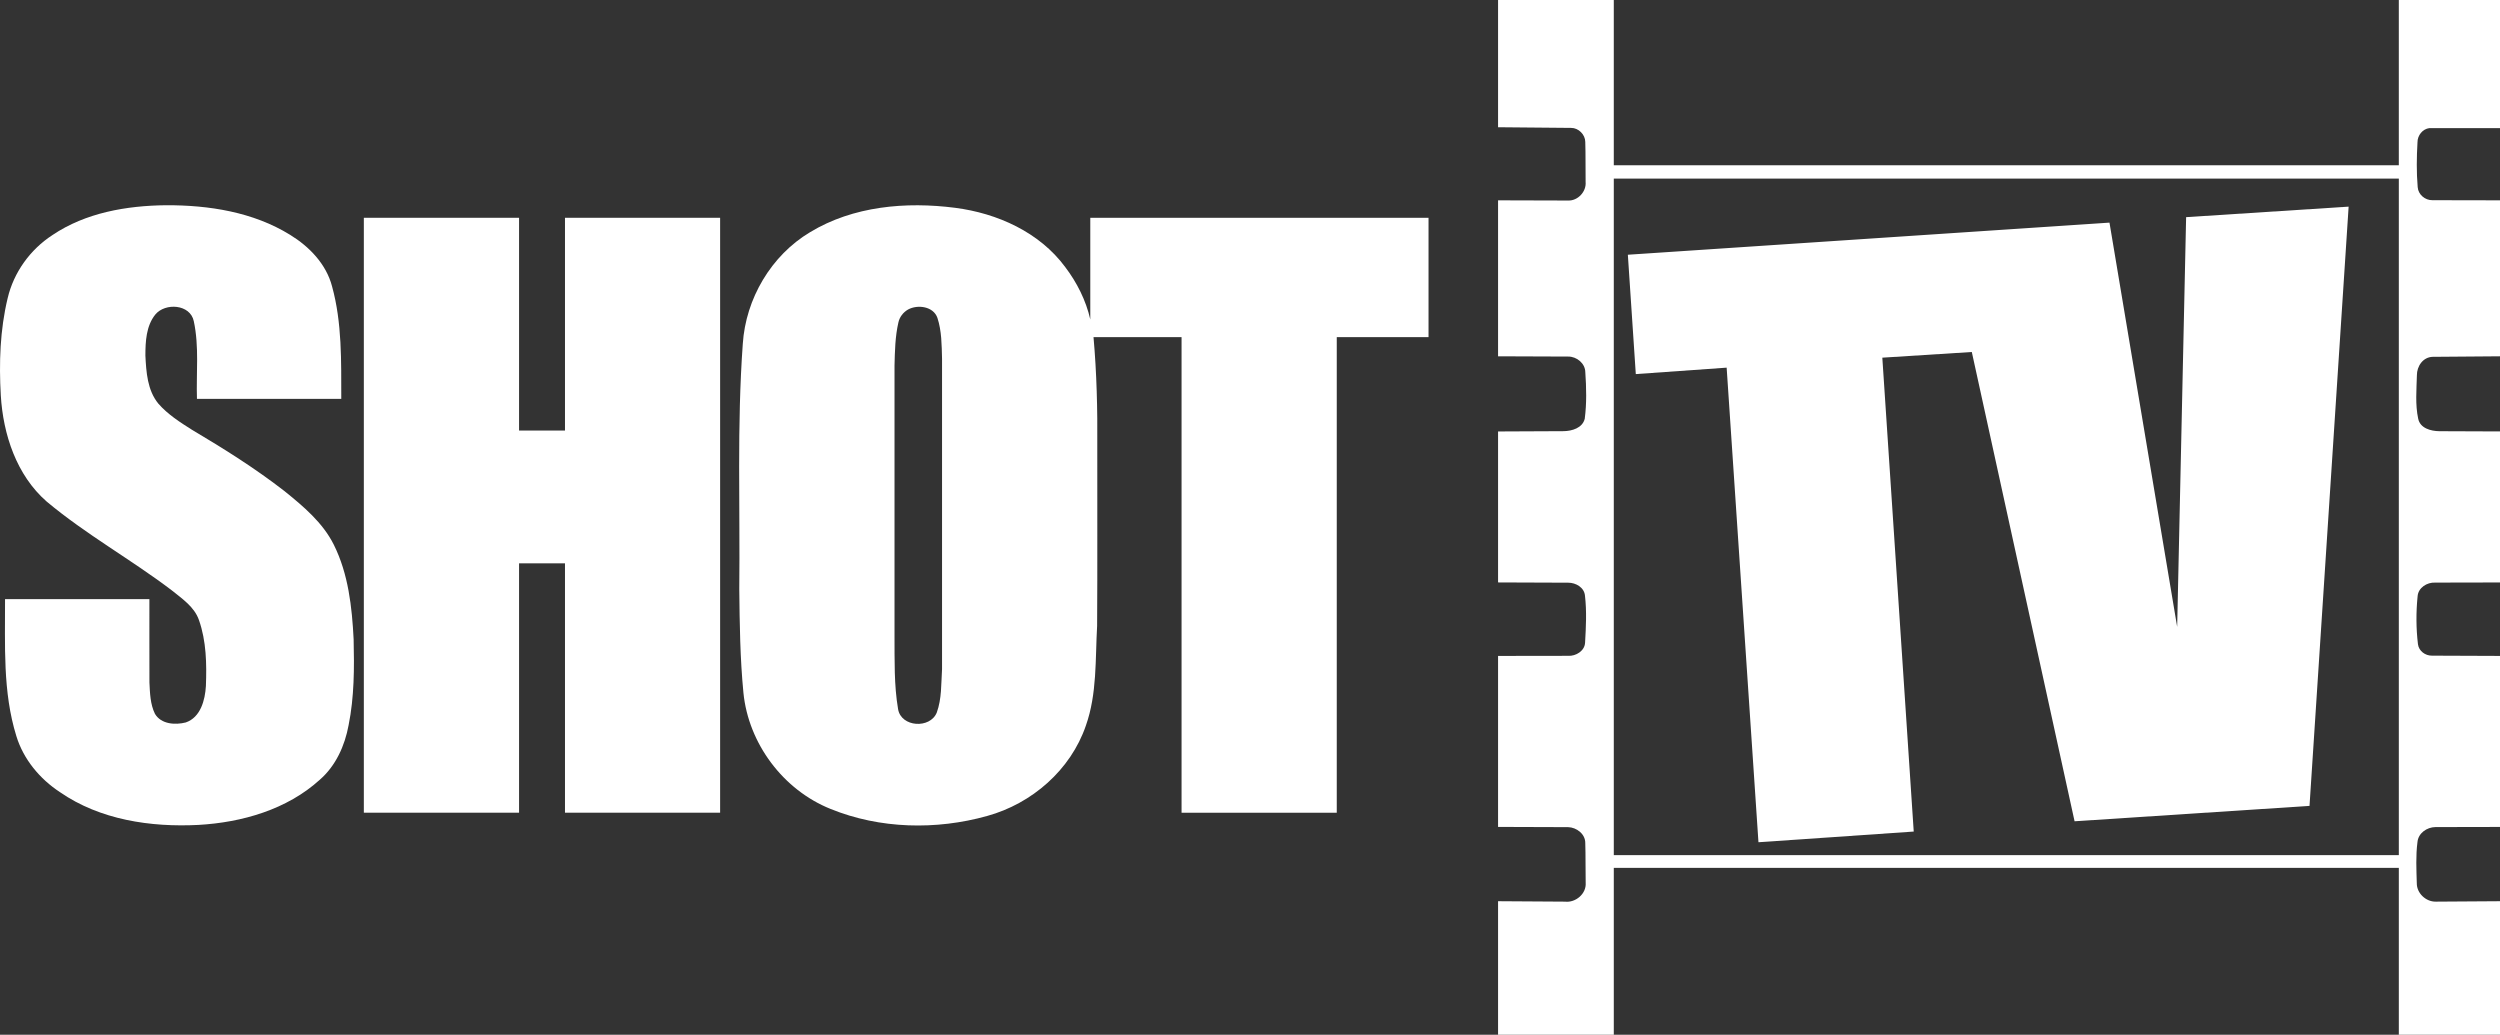 <svg id="a" width="749.02pt" height="310.02pt" version="1.1" viewBox="0 0 749.02 310.02" xmlns="http://www.w3.org/2000/svg">
 <rect x="0" y="0" width="749.02" height="310.02" fill="#333333" stroke="none"/>
 <g id="b" transform="translate(-126.24 -150.49)" fill="#fff">
  <path id="c" d="m575.07 150.49h34.675v49.51h235.2v-49.51h30.315v38.38h-21.15c-2.06 0.26-3.58 2.21-3.57 4.24-0.26 4.48-0.32 8.98 0.06 13.46 0.16 2.21 2.22 3.95 4.42 3.9l20.24 0.04v46.73l-20.16 0.16c-2.93 0.07-4.76 2.83-4.74 5.56-0.11 4.29-0.52 8.7 0.38 12.94 0.57 2.9 3.77 3.74 6.32 3.78l18.2 0.07v45.25l-19.41 0.04c-2.45-0.13-5.12 1.54-5.28 4.14-0.48 4.76-0.46 9.59 0.11 14.33 0.26 2.03 2.19 3.44 4.18 3.42l20.4 0.08v51.24l-19.34 0.04c-2.55 0.02-5.16 1.82-5.39 4.5-0.53 4.08-0.32 8.22-0.2 12.32-0.03 2.99 2.74 5.59 5.71 5.52l19.22-0.13v40.005h-30.315v-49.995h-235.2v49.995h-34.675v-40.005l20.04 0.13c3.17 0.39 6.46-2.36 6.21-5.64-0.08-3.99 0.01-7.98-0.12-11.96 0-2.69-2.62-4.66-5.15-4.72l-20.98-0.07v-51.23l21.02-0.03c2.3 0.13 4.93-1.47 5.05-3.94 0.27-4.68 0.51-9.4-0.03-14.07-0.21-2.47-2.73-3.9-5-3.9l-21.04-0.08v-45.23l19.64-0.09c2.52-0.03 5.64-0.95 6.33-3.71 0.6-4.62 0.49-9.32 0.17-13.96-0.03-2.64-2.57-4.7-5.11-4.68l-21.03-0.08v-46.73l20.99 0.06c2.91 0.12 5.51-2.68 5.24-5.56-0.06-4 0.03-8.01-0.1-12-0.01-2.2-2.03-4.21-4.22-4.2l-21.91-0.2v-38.12m34.675 53.51v202.7h235.2v-202.7z"/>
  <path id="d" d="m141.95 220.92c9.95-6.71 22.23-8.82 34.04-8.94 12.82-0.05 26.12 2.03 37.19 8.88 5.74 3.52 10.79 8.74 12.54 15.4 3.03 10.96 2.74 22.465 2.77 33.735h-43.24c-0.25-7.75 0.7-15.645-0.95-23.285-1.07-5.11-8.57-5.59-11.54-1.97-2.74 3.42-2.95 8.07-2.96 12.27 0.25 4.96 0.59 10.41 3.89 14.42 2.82 3.23 6.5 5.58 10.1 7.85 9.52 5.64 18.91 11.54 27.66 18.33 5.67 4.58 11.49 9.44 14.8 16.08 4.37 8.76 5.45 18.69 5.94 28.33 0.21 8.6 0.2 17.28-1.51 25.75-1.13 6.14-3.83 12.16-8.61 16.32-9.84 8.95-23.34 12.81-36.39 13.55-14.32 0.73-29.46-1.51-41.48-9.82-6.04-3.97-10.93-9.83-13.06-16.79-4.12-13.26-3.34-27.32-3.39-41.03h43.25c0.02 8.32-0.03 16.64 0.01 24.96 0.16 3.16 0.23 6.49 1.65 9.39 1.84 3.13 6.06 3.4 9.24 2.59 4.45-1.53 5.78-6.72 6.03-10.91 0.25-6.62 0.14-13.45-2.08-19.76-1.39-4-5.07-6.41-8.2-8.95-12.2-9.26-25.69-16.73-37.45-26.58-9.02-7.9-13.03-20.1-13.72-31.78-0.56-9.73-0.24-19.62 2.05-29.12 1.81-7.74 6.76-14.6 13.42-18.92z"/>
  <path id="e" d="m368.96 220.05c12.91-7.83 28.74-9.19 43.44-7.3 12.63 1.63 25.26 7.29 32.98 17.74 3.53 4.65 6.22 10 7.52 15.71v-30.45h101.34v35.745h-27.495v142.5h-46.5v-142.5h-26.38c0.96 10.78 1.22 21.625 1.13 32.445-0.03 18.02 0.07 36.04-0.05 54.06-0.57 9.99 0.02 20.34-3.38 29.92-4.55 13.26-16.17 23.35-29.57 27.04-15.27 4.27-32.13 3.9-46.89-2.1-14.21-5.69-24.62-19.59-26.13-34.82-1-10.3-1.13-20.68-1.24-31.02 0.27-24.5-0.72-49.03 1.05-73.49 0.87-13.52 8.49-26.51 20.17-33.48m29.35 23.17c-1.45 0.84-2.55 2.24-2.9 3.89-0.97 4.22-1.05 8.59-1.16 12.9v80.98c0.04 7.33-0.16 14.73 1.07 21.97 0.92 5.43 9.6 5.94 11.59 1.02 1.51-4.14 1.3-8.67 1.58-13.01v-93.01c-0.11-4.09-0.1-8.3-1.38-12.22-1.19-3.47-5.92-4.09-8.8-2.52z"/>
  <path id="f" d="m781.22 215.55 48.69-3.15-11.72 179.54-70.39 4.61-30.79-140.6-26.81 1.7 9.41 141.98-46.52 3.2-9.53-142.19-27.22 1.93-2.38-35.76 144.3-9.62 20.28 121.12z"/>
  <path id="g" d="m235.25 215.74h46.505v63.745h13.76v-63.745h46.48v178.24h-46.48v-74.71h-13.76v74.71h-46.505z"/>
 </g>
</svg>
